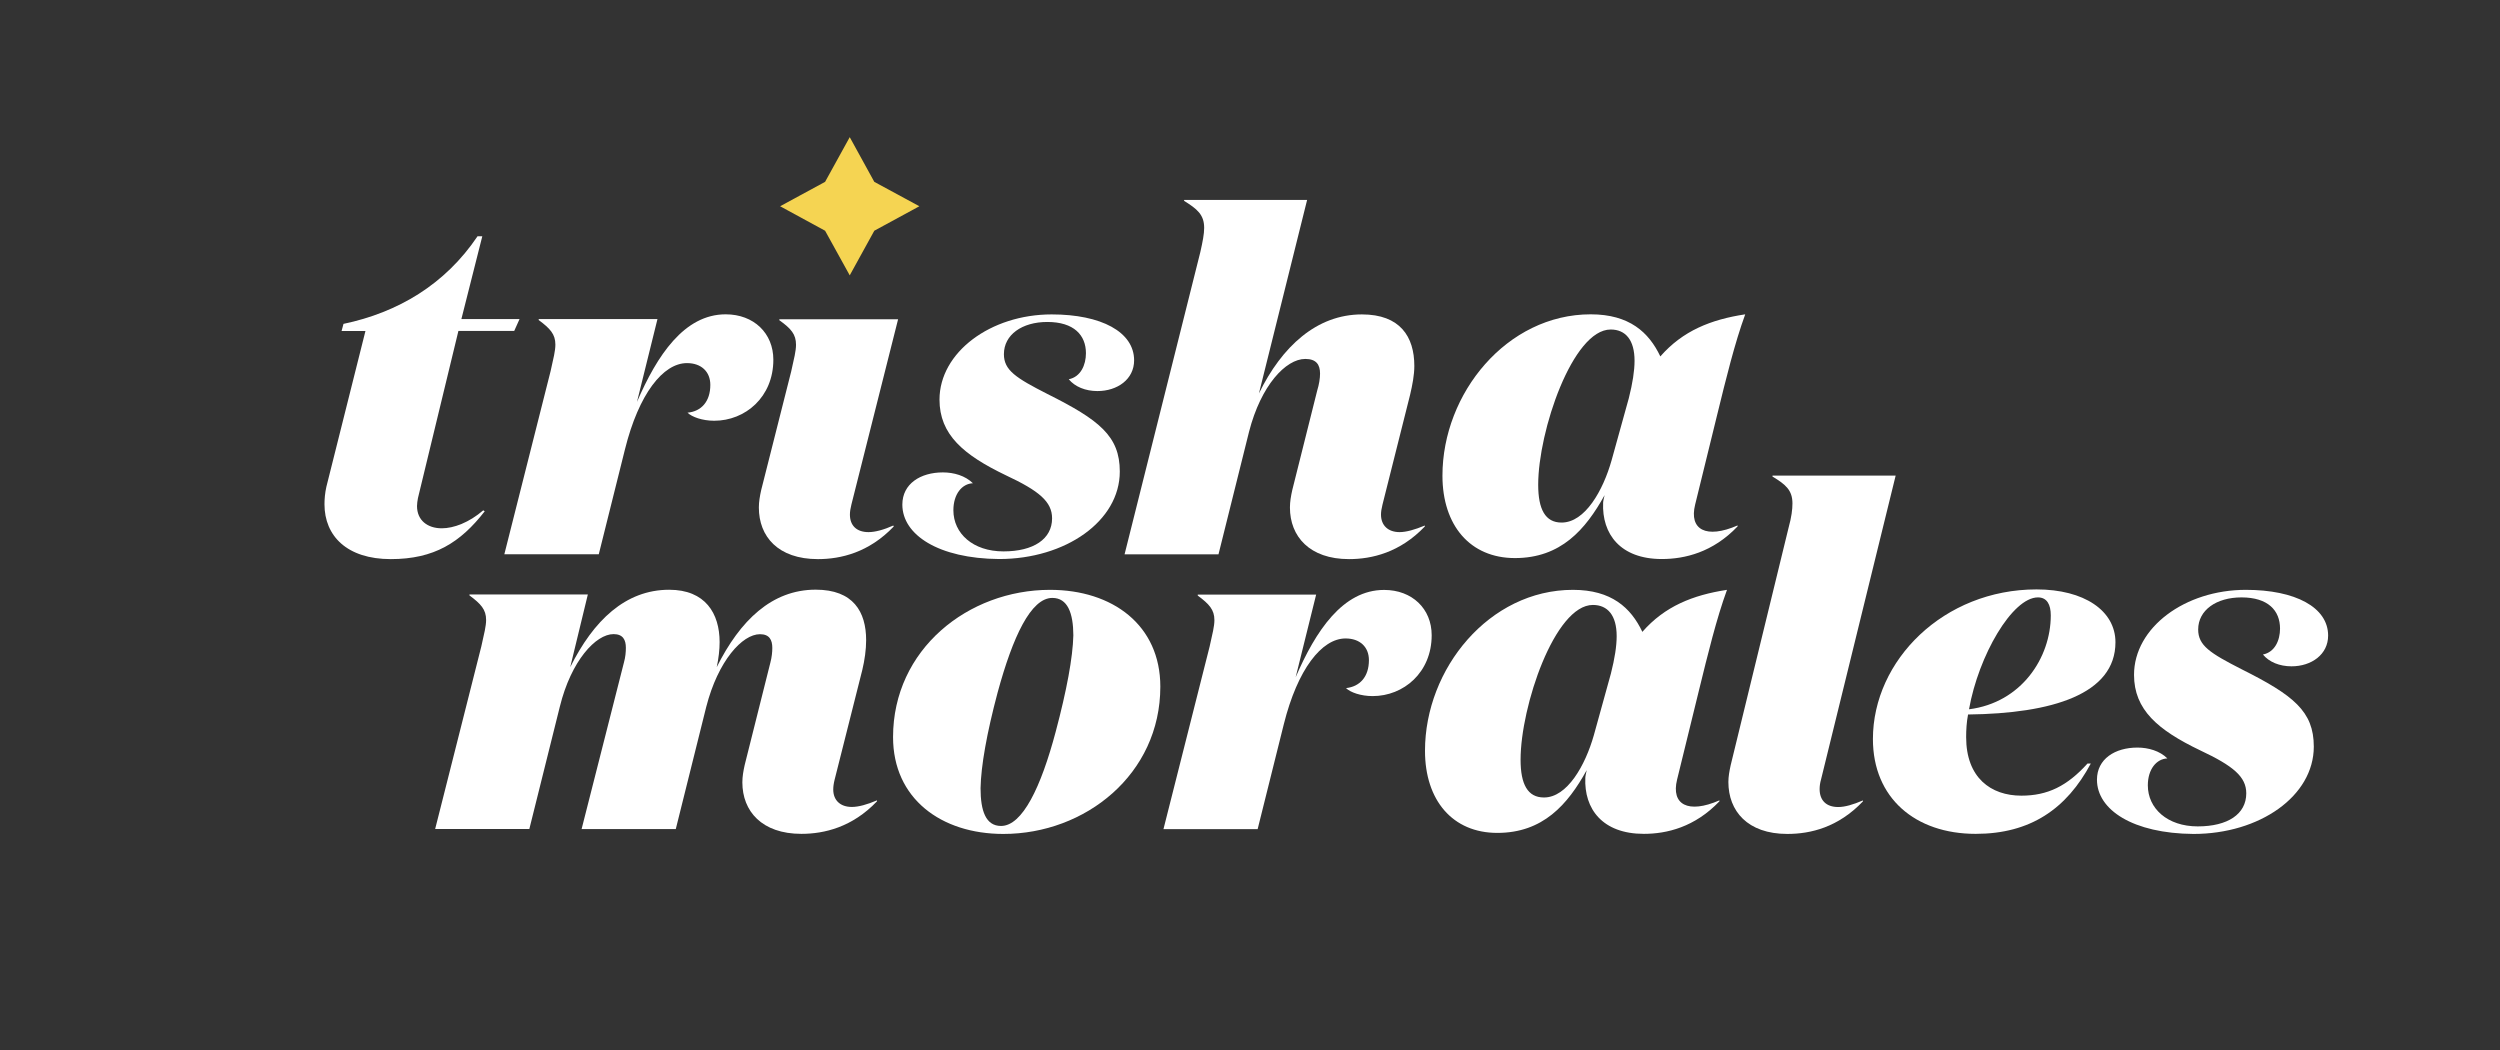 <?xml version="1.0" encoding="utf-8"?>
<!-- Generator: Adobe Illustrator 24.2.3, SVG Export Plug-In . SVG Version: 6.00 Build 0)  -->
<svg version="1.1" id="Layer_1" xmlns="http://www.w3.org/2000/svg" xmlns:xlink="http://www.w3.org/1999/xlink" x="0px" y="0px"
	 viewBox="0 0 288 120.98" style="enable-background:new 0 0 288 120.98;" xml:space="preserve">
<rect x="0" y="0" width="288" height="120.98" fill="#333333" stroke="none"/>
<style type="text/css">
	.st0{fill:#F5D452;}
	.st1{fill:#FFFFFF;}
</style>
<polygon class="st0" points="100.72,20.95 105.91,23.76 100.72,26.58 97.89,31.72 95.05,26.58 89.87,23.76 95.05,20.95 97.89,15.8 
	"/>
<path class="st1" d="M96.15,89.81c-0.11,0.43-0.16,0.82-0.16,1.14c0,1.25,0.82,2.01,2.14,2.01c0.77,0,1.75-0.27,2.9-0.76v0.11
	c-2.85,2.99-6.08,3.75-8.71,3.75c-4.55,0-6.8-2.61-6.8-5.93c0-0.65,0.11-1.3,0.27-2.01l2.96-11.8c0.16-0.6,0.22-1.2,0.22-1.68
	c0-0.92-0.33-1.58-1.42-1.58c-2.03,0-4.82,3.04-6.19,8.37l-3.51,14.08H67l4.88-19.2c0.17-0.6,0.22-1.2,0.22-1.68
	c0-0.92-0.33-1.58-1.42-1.58c-2.03,0-4.88,3.04-6.19,8.37l-3.51,14.08H50.13l5.32-21.04c0.33-1.47,0.55-2.34,0.55-3.04
	c0-1.2-0.6-1.85-1.92-2.83v-0.11h13.64l-2.03,8.38c2.68-5.38,6.36-8.92,11.4-8.92c4.16,0,5.81,2.72,5.81,6.03
	c0,0.87-0.11,1.85-0.33,2.88c2.69-5.38,6.35-8.92,11.4-8.92c4.33,0,5.81,2.55,5.81,5.82c0,1.09-0.17,2.29-0.44,3.42L96.15,89.81z"/>
<path class="st1" d="M121.23,68.88c-2.47,0-4.55,4.46-6.3,10.88c-1.26,4.73-1.92,8.48-1.97,11.04c0,2.61,0.6,4.35,2.36,4.35
	c2.46,0,4.6-4.46,6.3-10.87c1.26-4.73,1.97-8.54,2.03-11.09C123.64,70.62,122.99,68.88,121.23,68.88 M120.96,67.95
	c7.23,0,12.71,4.08,12.71,11.15c0,10.11-8.65,16.97-18.08,16.97c-7.18,0-12.71-4.08-12.71-11.15
	C102.88,74.8,111.54,67.95,120.96,67.95"/>
<path class="st1" d="M157.7,76.05c0-1.52-1.04-2.5-2.69-2.5c-2.74,0-5.53,3.53-7.12,9.9l-3.01,12.07h-10.85l5.32-21.04
	c0.33-1.47,0.55-2.34,0.55-3.04c0-1.2-0.6-1.85-1.92-2.83v-0.11h13.64l-2.36,9.52c2.3-5.33,5.42-10.06,10.19-10.06
	c3.23,0,5.48,2.17,5.48,5.22c0,4.29-3.23,7.01-6.8,7.01c-1.37,0-2.57-0.43-3.07-0.92C156.66,79.1,157.7,77.96,157.7,76.05"/>
<path class="st1" d="M183.61,84.7l1.97-7.12c0.44-1.74,0.66-3.15,0.66-4.3c0-2.39-1.04-3.59-2.74-3.59
	c-4.39,0-8.33,11.69-8.33,17.83c0,2.83,0.82,4.35,2.69,4.35C180.54,91.88,182.62,88.18,183.61,84.7 M193.2,89.81
	c-0.71,2.88,1.26,3.97,4.88,2.39v0.11c-2.85,2.99-6.08,3.75-8.71,3.75c-4.77,0-6.9-2.88-6.74-6.47c0-0.16,0.11-0.65,0.16-0.87
	c-2.19,3.97-5.04,7.23-10.3,7.23c-5.15,0-8.33-3.75-8.33-9.46c0-9.46,7.4-18.54,17.04-18.54c4.44,0,6.68,2.06,8,4.84
	c2.57-2.94,5.81-4.24,9.75-4.84c-1.21,3.32-2.19,7.34-3.23,11.58L193.2,89.81z"/>
<path class="st1" d="M206.05,60.77c0.33-1.2,0.44-2.07,0.44-2.77c0-1.52-0.77-2.18-2.3-3.1v-0.11h14.19l-8.6,35.02
	c-0.11,0.38-0.16,0.76-0.16,1.09c0,1.31,0.77,2.07,2.14,2.07c0.77,0,1.7-0.27,2.85-0.76v0.11c-2.85,2.99-6.02,3.75-8.71,3.75
	c-4.6,0-6.79-2.66-6.79-5.98c0-0.6,0.11-1.25,0.27-1.96L206.05,60.77z"/>
<path class="st1" d="M226.83,81.71c6.03-0.76,9.42-5.93,9.42-10.82c0-1.25-0.44-2.07-1.48-2.07
	C231.82,68.82,227.93,75.51,226.83,81.71 M215.76,85.14c0-9.08,8.16-17.24,18.85-17.24c5.48,0,9.09,2.45,9.09,6.09
	c0,5.98-7.29,8.21-16.98,8.32c-0.17,0.87-0.22,1.79-0.22,2.61c0,4.68,2.85,6.74,6.36,6.74c3.01,0,5.26-1.09,7.62-3.7h0.38
	c-2.79,5.22-6.96,8.1-13.26,8.1C220.64,96.06,215.76,91.93,215.76,85.14"/>
<path class="st1" d="M258.72,67.95c5.7,0,9.48,2.01,9.48,5.27c0,2.18-1.92,3.54-4.22,3.54c-1.37,0-2.58-0.49-3.29-1.36
	c1.37-0.27,1.97-1.63,1.97-2.99c0-2.07-1.37-3.59-4.44-3.59c-2.9,0-4.99,1.47-4.99,3.7c0,1.85,1.37,2.72,4.99,4.57
	c5.97,2.99,8.33,4.84,8.33,8.92c0,5.71-6.25,10.06-13.86,10.06c-6.96-0.05-11.12-2.77-11.12-6.25c0-2.39,2.08-3.7,4.66-3.7
	c1.26,0,2.58,0.38,3.45,1.25c-1.26,0.05-2.25,1.25-2.25,3.1c0,2.66,2.25,4.73,5.75,4.73c3.45,0,5.59-1.41,5.59-3.81
	c0-1.9-1.48-3.15-5.31-4.95c-4.88-2.34-7.62-4.68-7.62-8.7C245.84,72.3,251.7,67.95,258.72,67.95"/>
<path class="st1" d="M48.15,57.37c-0.06,0.33-0.11,0.65-0.11,0.93c0,1.64,1.21,2.56,2.85,2.56c1.37,0,3.13-0.65,4.78-2.07l0.17,0.11
	c-2.8,3.6-5.82,5.51-10.82,5.51c-5.05,0-7.64-2.67-7.64-6.32c0-0.6,0.06-1.31,0.22-2.02l4.5-17.94h-2.75l0.22-0.82
	c6.26-1.31,11.7-4.53,15.44-10.09h0.55l-2.41,9.54h6.7l-0.61,1.36h-6.43L48.15,57.37z"/>
<path class="st1" d="M81.83,44.34c0-1.52-1.04-2.51-2.69-2.51c-2.75,0-5.55,3.54-7.14,9.92l-3.02,12.1H58.1l5.33-21.1
	c0.33-1.47,0.55-2.34,0.55-3.05c0-1.2-0.6-1.85-1.92-2.83v-0.11h13.68l-2.36,9.54c2.31-5.35,5.44-10.09,10.22-10.09
	c3.24,0,5.49,2.18,5.49,5.23c0,4.31-3.24,7.03-6.81,7.03c-1.38,0-2.58-0.44-3.08-0.93C80.79,47.4,81.83,46.25,81.83,44.34"/>
<path class="st1" d="M98.08,58.13c-0.11,0.44-0.17,0.82-0.17,1.15c0,1.26,0.77,2.02,2.14,2.02c0.77,0,1.76-0.27,2.86-0.76l0.05,0.11
	c-2.86,3-6.1,3.76-8.73,3.76c-4.62,0-6.81-2.62-6.81-5.94c0-0.65,0.11-1.31,0.27-2.02l3.46-13.68c0.33-1.47,0.55-2.35,0.55-3.05
	c0-1.2-0.55-1.85-1.92-2.83v-0.11h13.68L98.08,58.13z"/>
<path class="st1" d="M121.15,36.22c5.71,0,9.5,2.02,9.5,5.29c0,2.18-1.92,3.54-4.23,3.54c-1.37,0-2.58-0.49-3.3-1.36
	c1.37-0.27,1.98-1.64,1.98-3c0-2.07-1.37-3.6-4.45-3.6c-2.91,0-5,1.47-5,3.71c0,1.85,1.37,2.73,5,4.58c5.99,3,8.35,4.85,8.35,8.94
	c0,5.72-6.26,10.08-13.9,10.08c-6.97-0.05-11.15-2.78-11.15-6.27c0-2.4,2.09-3.71,4.67-3.71c1.27,0,2.58,0.38,3.46,1.25
	c-1.26,0.05-2.25,1.25-2.25,3.11c0,2.67,2.25,4.74,5.77,4.74c3.46,0,5.6-1.42,5.6-3.81c0-1.91-1.48-3.16-5.33-4.96
	c-4.89-2.35-7.64-4.69-7.64-8.72C108.24,40.58,114.12,36.22,121.15,36.22"/>
<path class="st1" d="M140.37,63.86h-10.82l8.73-34.83c0.27-1.2,0.44-2.07,0.44-2.78c0-1.53-0.82-2.18-2.31-3.11v-0.11h14.17
	l-5.55,22.29c2.64-5.4,6.65-9.1,11.86-9.1c4.4,0,6.04,2.56,6.04,5.94c0,1.04-0.22,2.18-0.49,3.33l-3.18,12.65
	c-0.11,0.44-0.17,0.82-0.17,1.14c0,1.26,0.83,2.02,2.14,2.02c0.77,0,1.76-0.28,2.91-0.76v0.11c-2.86,3-6.1,3.76-8.73,3.76
	c-4.56,0-6.81-2.62-6.81-5.94c0-0.65,0.11-1.31,0.27-2.02L151.74,45c0.22-0.71,0.33-1.42,0.33-1.96c0-1.04-0.44-1.69-1.7-1.69
	c-2.25,0-5.11,3.05-6.48,8.39L140.37,63.86z"/>
<path class="st1" d="M185.66,53.01l1.98-7.14c0.44-1.74,0.66-3.16,0.66-4.31c0-2.4-1.04-3.6-2.75-3.6c-4.39,0-8.35,11.72-8.35,17.88
	c0,2.84,0.82,4.36,2.69,4.36C182.59,60.21,184.68,56.5,185.66,53.01 M195.28,58.13c-0.72,2.89,1.26,3.98,4.89,2.4v0.11
	c-2.85,3-6.1,3.76-8.73,3.76c-4.78,0-6.92-2.89-6.76-6.49c0-0.16,0.11-0.65,0.17-0.87c-2.2,3.98-5.05,7.25-10.33,7.25
	c-5.16,0-8.35-3.76-8.35-9.49c0-9.49,7.42-18.59,17.08-18.59c4.45,0,6.7,2.07,8.02,4.85c2.58-2.95,5.82-4.25,9.78-4.85
	c-1.21,3.32-2.2,7.36-3.24,11.61L195.28,58.13z"/>
</svg>

